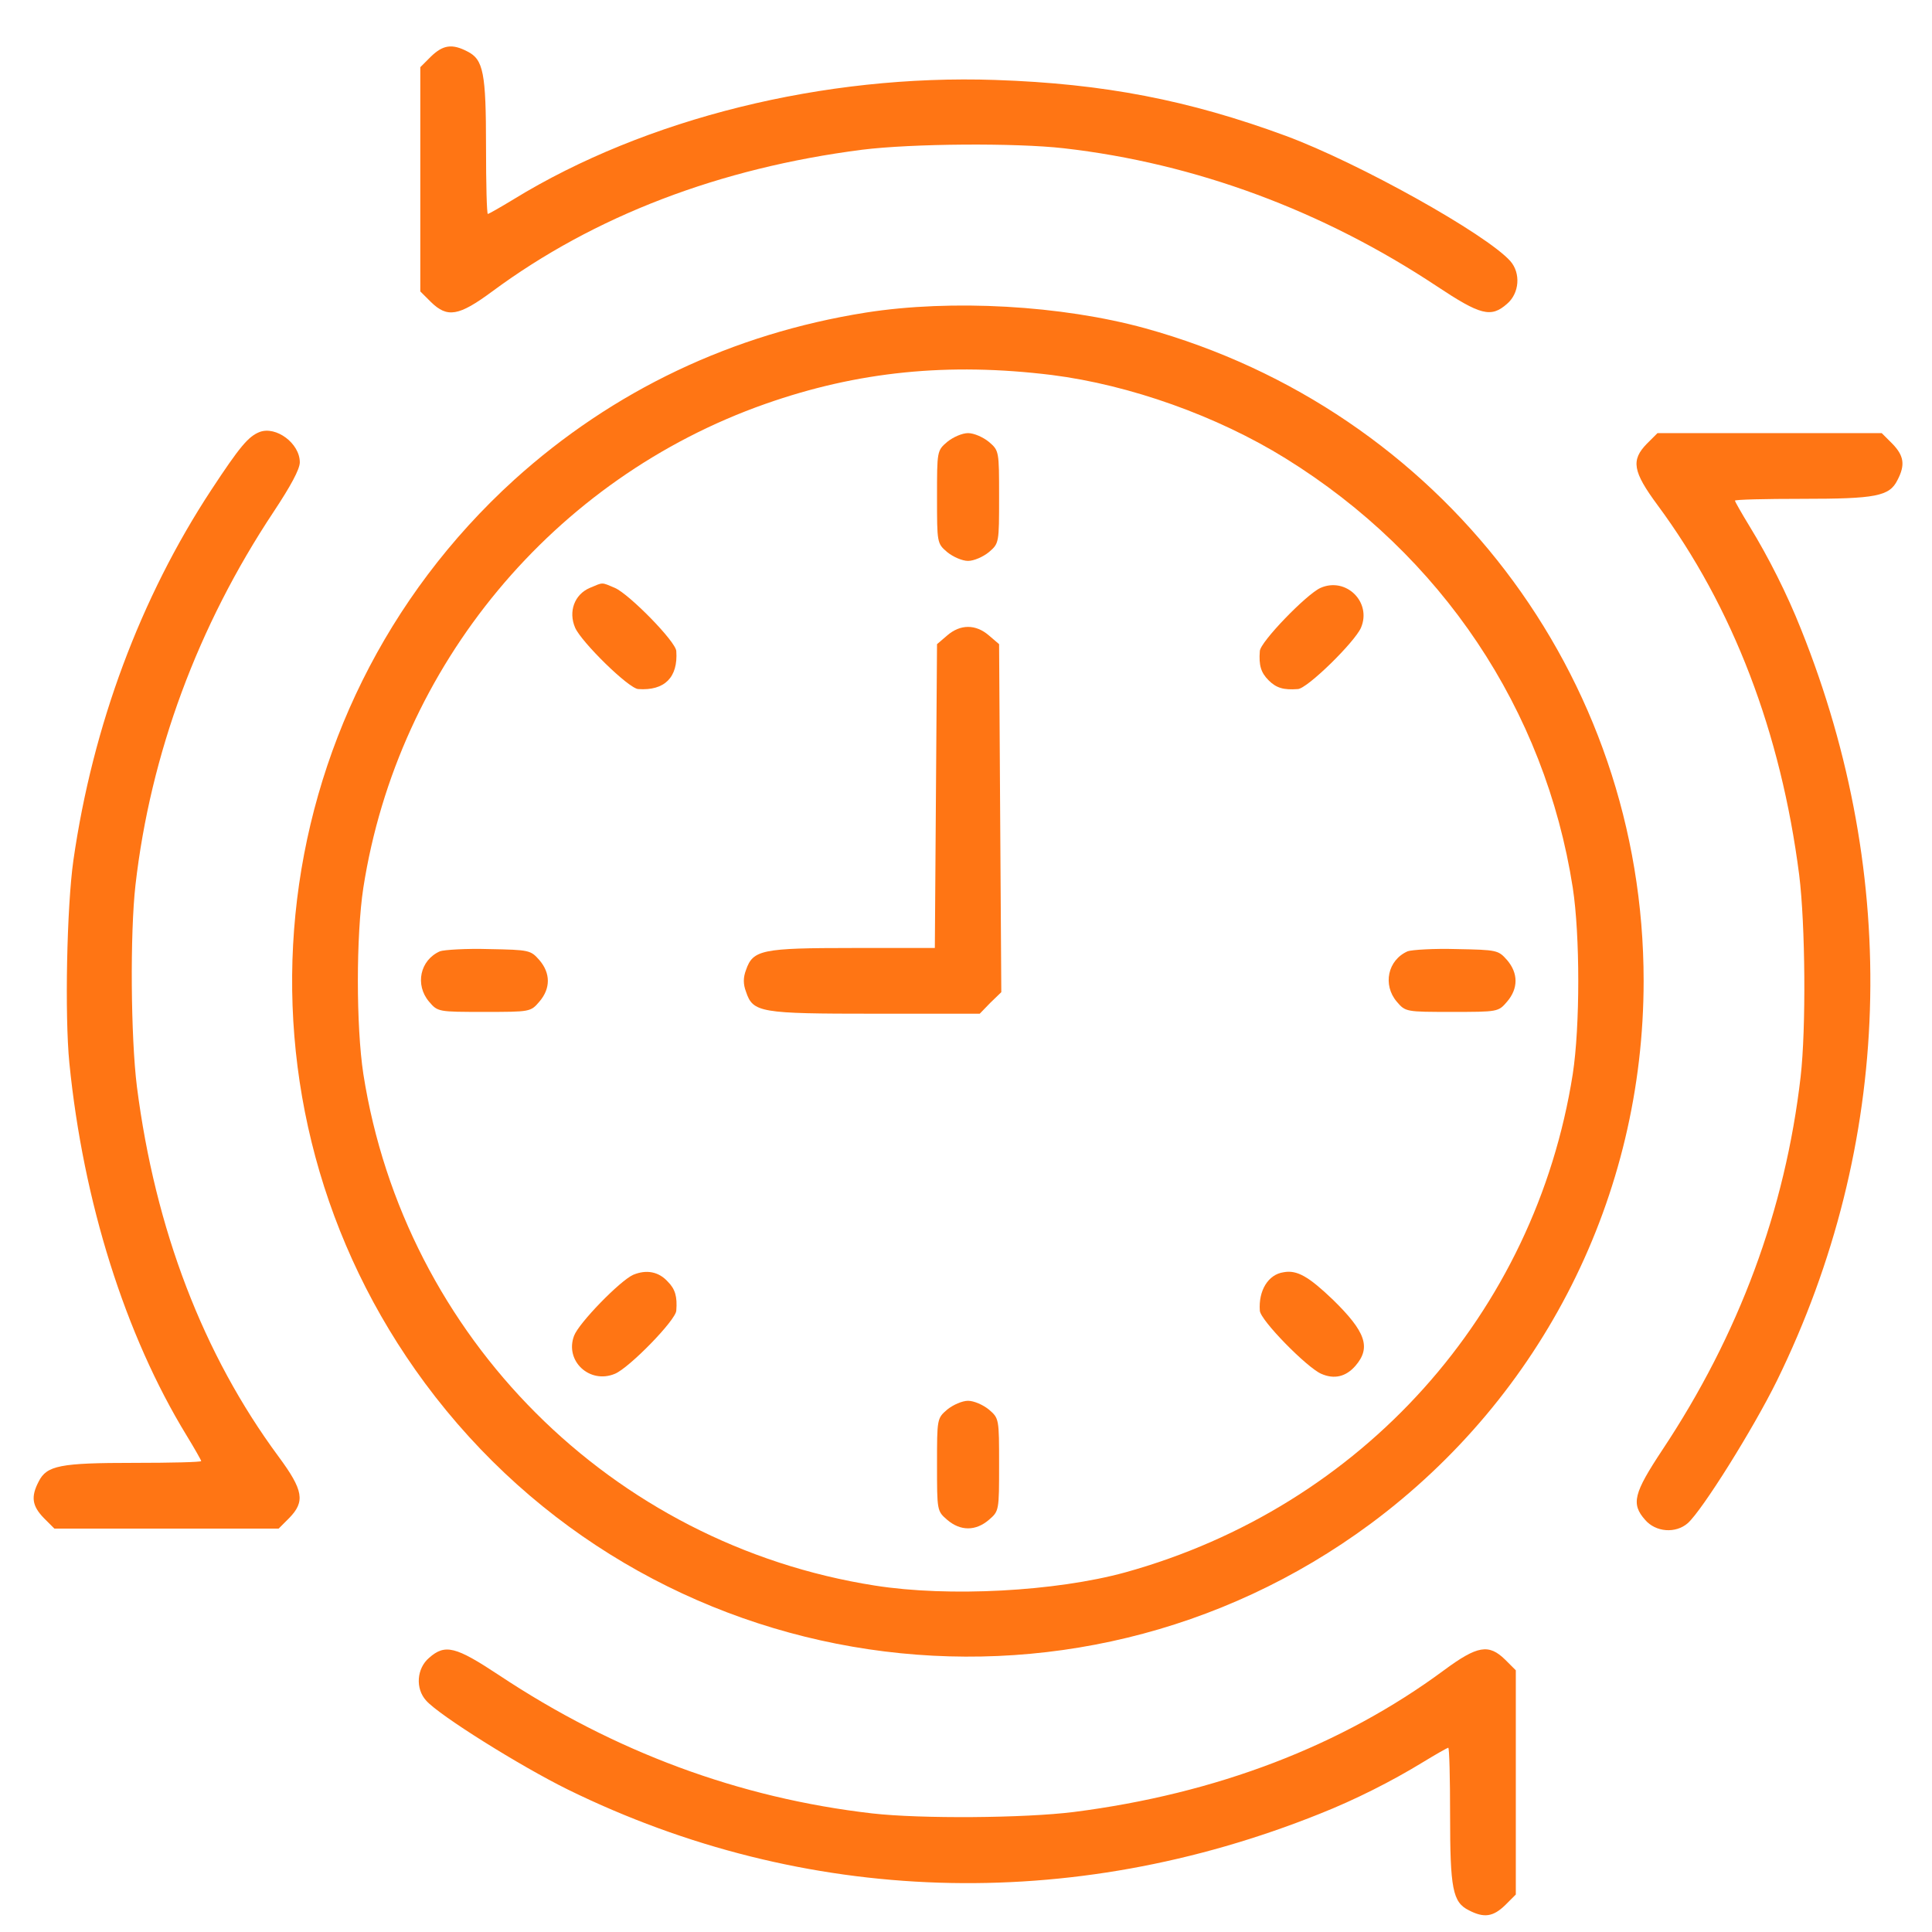 <svg width="62" height="62" viewBox="0 0 62 62" fill="none" xmlns="http://www.w3.org/2000/svg">
<path d="M13.828 1.816L13.488 2.156V5.754V9.352L13.828 9.691C14.355 10.207 14.719 10.149 15.797 9.352C19.078 6.926 23.097 5.391 27.668 4.805C29.262 4.606 32.59 4.582 34.136 4.758C38.355 5.238 42.457 6.762 46.113 9.188C47.508 10.113 47.847 10.207 48.363 9.75C48.761 9.41 48.808 8.766 48.468 8.379C47.695 7.512 43.605 5.227 41.261 4.359C38.144 3.211 35.425 2.684 31.945 2.566C26.449 2.379 20.718 3.797 16.476 6.399C16.054 6.656 15.679 6.867 15.656 6.867C15.621 6.867 15.597 5.895 15.597 4.711C15.597 2.344 15.515 1.91 15 1.652C14.508 1.395 14.215 1.441 13.828 1.816Z" fill="#FF7514"/>
<path d="M27.785 10.031C23.508 10.711 19.676 12.527 16.5 15.399C8.238 22.91 6.996 35.414 13.64 44.391C20.765 54.012 34.347 56.027 43.98 48.902C49.511 44.801 52.746 38.379 52.746 31.477C52.746 21.668 46.242 13.16 36.75 10.535C34.066 9.797 30.539 9.598 27.785 10.031ZM33.761 12.035C36.258 12.352 39.058 13.348 41.25 14.707C46.265 17.813 49.582 22.77 50.472 28.488C50.707 30.023 50.707 32.93 50.472 34.465C49.265 42.152 43.711 48.352 36.105 50.461C33.879 51.07 30.457 51.258 28.078 50.883C19.629 49.559 12.984 42.914 11.66 34.465C11.426 32.93 11.426 30.023 11.66 28.488C12.773 21.352 17.765 15.352 24.562 12.961C27.527 11.918 30.433 11.625 33.761 12.035Z" fill="#FF7514"/>
<path d="M30.398 14.18C30.07 14.461 30.07 14.473 30.07 15.949C30.07 17.426 30.07 17.438 30.398 17.719C30.586 17.871 30.879 18 31.066 18C31.254 18 31.547 17.871 31.734 17.719C32.062 17.438 32.062 17.426 32.062 15.949C32.062 14.473 32.062 14.461 31.734 14.18C31.547 14.027 31.254 13.899 31.066 13.899C30.879 13.899 30.586 14.027 30.398 14.18Z" fill="#FF7514"/>
<path d="M18.926 18.867C18.433 19.078 18.234 19.629 18.457 20.145C18.656 20.602 20.18 22.102 20.484 22.113C21.328 22.172 21.762 21.738 21.703 20.895C21.691 20.59 20.191 19.067 19.734 18.867C19.289 18.68 19.371 18.68 18.926 18.867Z" fill="#FF7514"/>
<path d="M42.375 18.867C41.929 19.067 40.441 20.602 40.429 20.895C40.394 21.352 40.465 21.586 40.711 21.832C40.957 22.078 41.191 22.148 41.648 22.113C41.953 22.102 43.476 20.602 43.675 20.145C44.027 19.324 43.195 18.504 42.375 18.867Z" fill="#FF7514"/>
<path d="M30.398 20.391L30.07 20.672L30.035 25.547L30 30.422H27.363C24.445 30.422 24.164 30.481 23.941 31.125C23.847 31.371 23.847 31.582 23.941 31.828C24.164 32.496 24.387 32.531 28.078 32.531H31.441L31.781 32.18L32.133 31.84L32.097 26.262L32.062 20.672L31.734 20.391C31.312 20.027 30.82 20.027 30.398 20.391Z" fill="#FF7514"/>
<path d="M14.121 30.527C13.476 30.809 13.312 31.606 13.769 32.145C14.05 32.473 14.062 32.473 15.539 32.473C17.015 32.473 17.027 32.473 17.308 32.145C17.672 31.723 17.672 31.231 17.308 30.809C17.027 30.492 16.992 30.481 15.691 30.457C14.964 30.434 14.25 30.481 14.121 30.527Z" fill="#FF7514"/>
<path d="M45.175 30.527C44.531 30.809 44.367 31.606 44.824 32.145C45.105 32.473 45.117 32.473 46.593 32.473C48.07 32.473 48.082 32.473 48.363 32.145C48.726 31.723 48.726 31.231 48.363 30.809C48.082 30.492 48.047 30.481 46.746 30.457C46.019 30.434 45.304 30.481 45.175 30.527Z" fill="#FF7514"/>
<path d="M20.32 40.91C19.898 41.098 18.574 42.457 18.422 42.867C18.117 43.676 18.926 44.426 19.734 44.086C20.191 43.898 21.691 42.363 21.703 42.059C21.738 41.613 21.668 41.367 21.433 41.133C21.14 40.805 20.742 40.734 20.32 40.91Z" fill="#FF7514"/>
<path d="M41.191 40.828C40.699 40.898 40.383 41.414 40.429 42.059C40.441 42.363 41.941 43.887 42.398 44.086C42.82 44.273 43.195 44.18 43.5 43.828C44.004 43.242 43.828 42.738 42.773 41.707C42 40.969 41.625 40.746 41.191 40.828Z" fill="#FF7514"/>
<path d="M30.398 45.234C30.07 45.516 30.07 45.528 30.07 47.004C30.07 48.481 30.07 48.492 30.398 48.774C30.82 49.137 31.312 49.137 31.734 48.774C32.062 48.492 32.062 48.481 32.062 47.004C32.062 45.528 32.062 45.516 31.734 45.234C31.547 45.082 31.254 44.953 31.066 44.953C30.879 44.953 30.586 45.082 30.398 45.234Z" fill="#FF7514"/>
<path d="M8.332 13.863C7.969 14.004 7.687 14.344 6.785 15.715C4.511 19.172 2.976 23.285 2.355 27.61C2.144 29.098 2.074 32.578 2.226 34.113C2.672 38.578 4.019 42.844 5.988 46.066C6.246 46.488 6.457 46.863 6.457 46.887C6.457 46.922 5.484 46.945 4.301 46.945C1.933 46.945 1.5 47.028 1.242 47.543C0.984 48.035 1.031 48.328 1.406 48.715L1.746 49.055H5.344H8.941L9.281 48.715C9.797 48.188 9.738 47.824 8.941 46.746C6.515 43.465 4.98 39.445 4.394 34.875C4.195 33.281 4.172 29.953 4.347 28.406C4.828 24.188 6.351 20.086 8.777 16.43C9.328 15.598 9.621 15.059 9.621 14.836C9.621 14.227 8.859 13.664 8.332 13.863Z" fill="#FF7514"/>
<path d="M52.851 14.238C52.336 14.766 52.394 15.129 53.191 16.207C55.617 19.488 57.152 23.508 57.738 28.078C57.937 29.672 57.961 33 57.785 34.547C57.293 38.824 55.804 42.832 53.343 46.535C52.429 47.918 52.336 48.258 52.793 48.773C53.133 49.172 53.777 49.219 54.164 48.879C54.633 48.457 56.261 45.856 57.023 44.309C60.738 36.727 61.008 28.195 57.797 20.192C57.351 19.067 56.754 17.883 56.144 16.887C55.886 16.465 55.675 16.09 55.675 16.067C55.675 16.031 56.648 16.008 57.832 16.008C60.199 16.008 60.633 15.926 60.89 15.41C61.148 14.918 61.101 14.625 60.726 14.238L60.386 13.899H56.789H53.191L52.851 14.238Z" fill="#FF7514"/>
<path d="M13.769 53.203C13.371 53.543 13.324 54.188 13.676 54.574C14.086 55.043 16.687 56.672 18.234 57.434C25.816 61.148 34.347 61.418 42.351 58.207C43.476 57.762 44.66 57.164 45.656 56.555C46.078 56.297 46.453 56.086 46.476 56.086C46.511 56.086 46.535 57.059 46.535 58.242C46.535 60.609 46.617 61.043 47.133 61.301C47.625 61.559 47.918 61.512 48.304 61.137L48.644 60.797V57.199V53.602L48.304 53.262C47.777 52.746 47.414 52.805 46.336 53.602C43.054 56.028 39.035 57.563 34.465 58.148C32.871 58.348 29.543 58.371 27.996 58.195C23.718 57.703 19.711 56.215 16.008 53.754C14.625 52.84 14.285 52.746 13.769 53.203Z" fill="#FF7514"/>
</svg>

